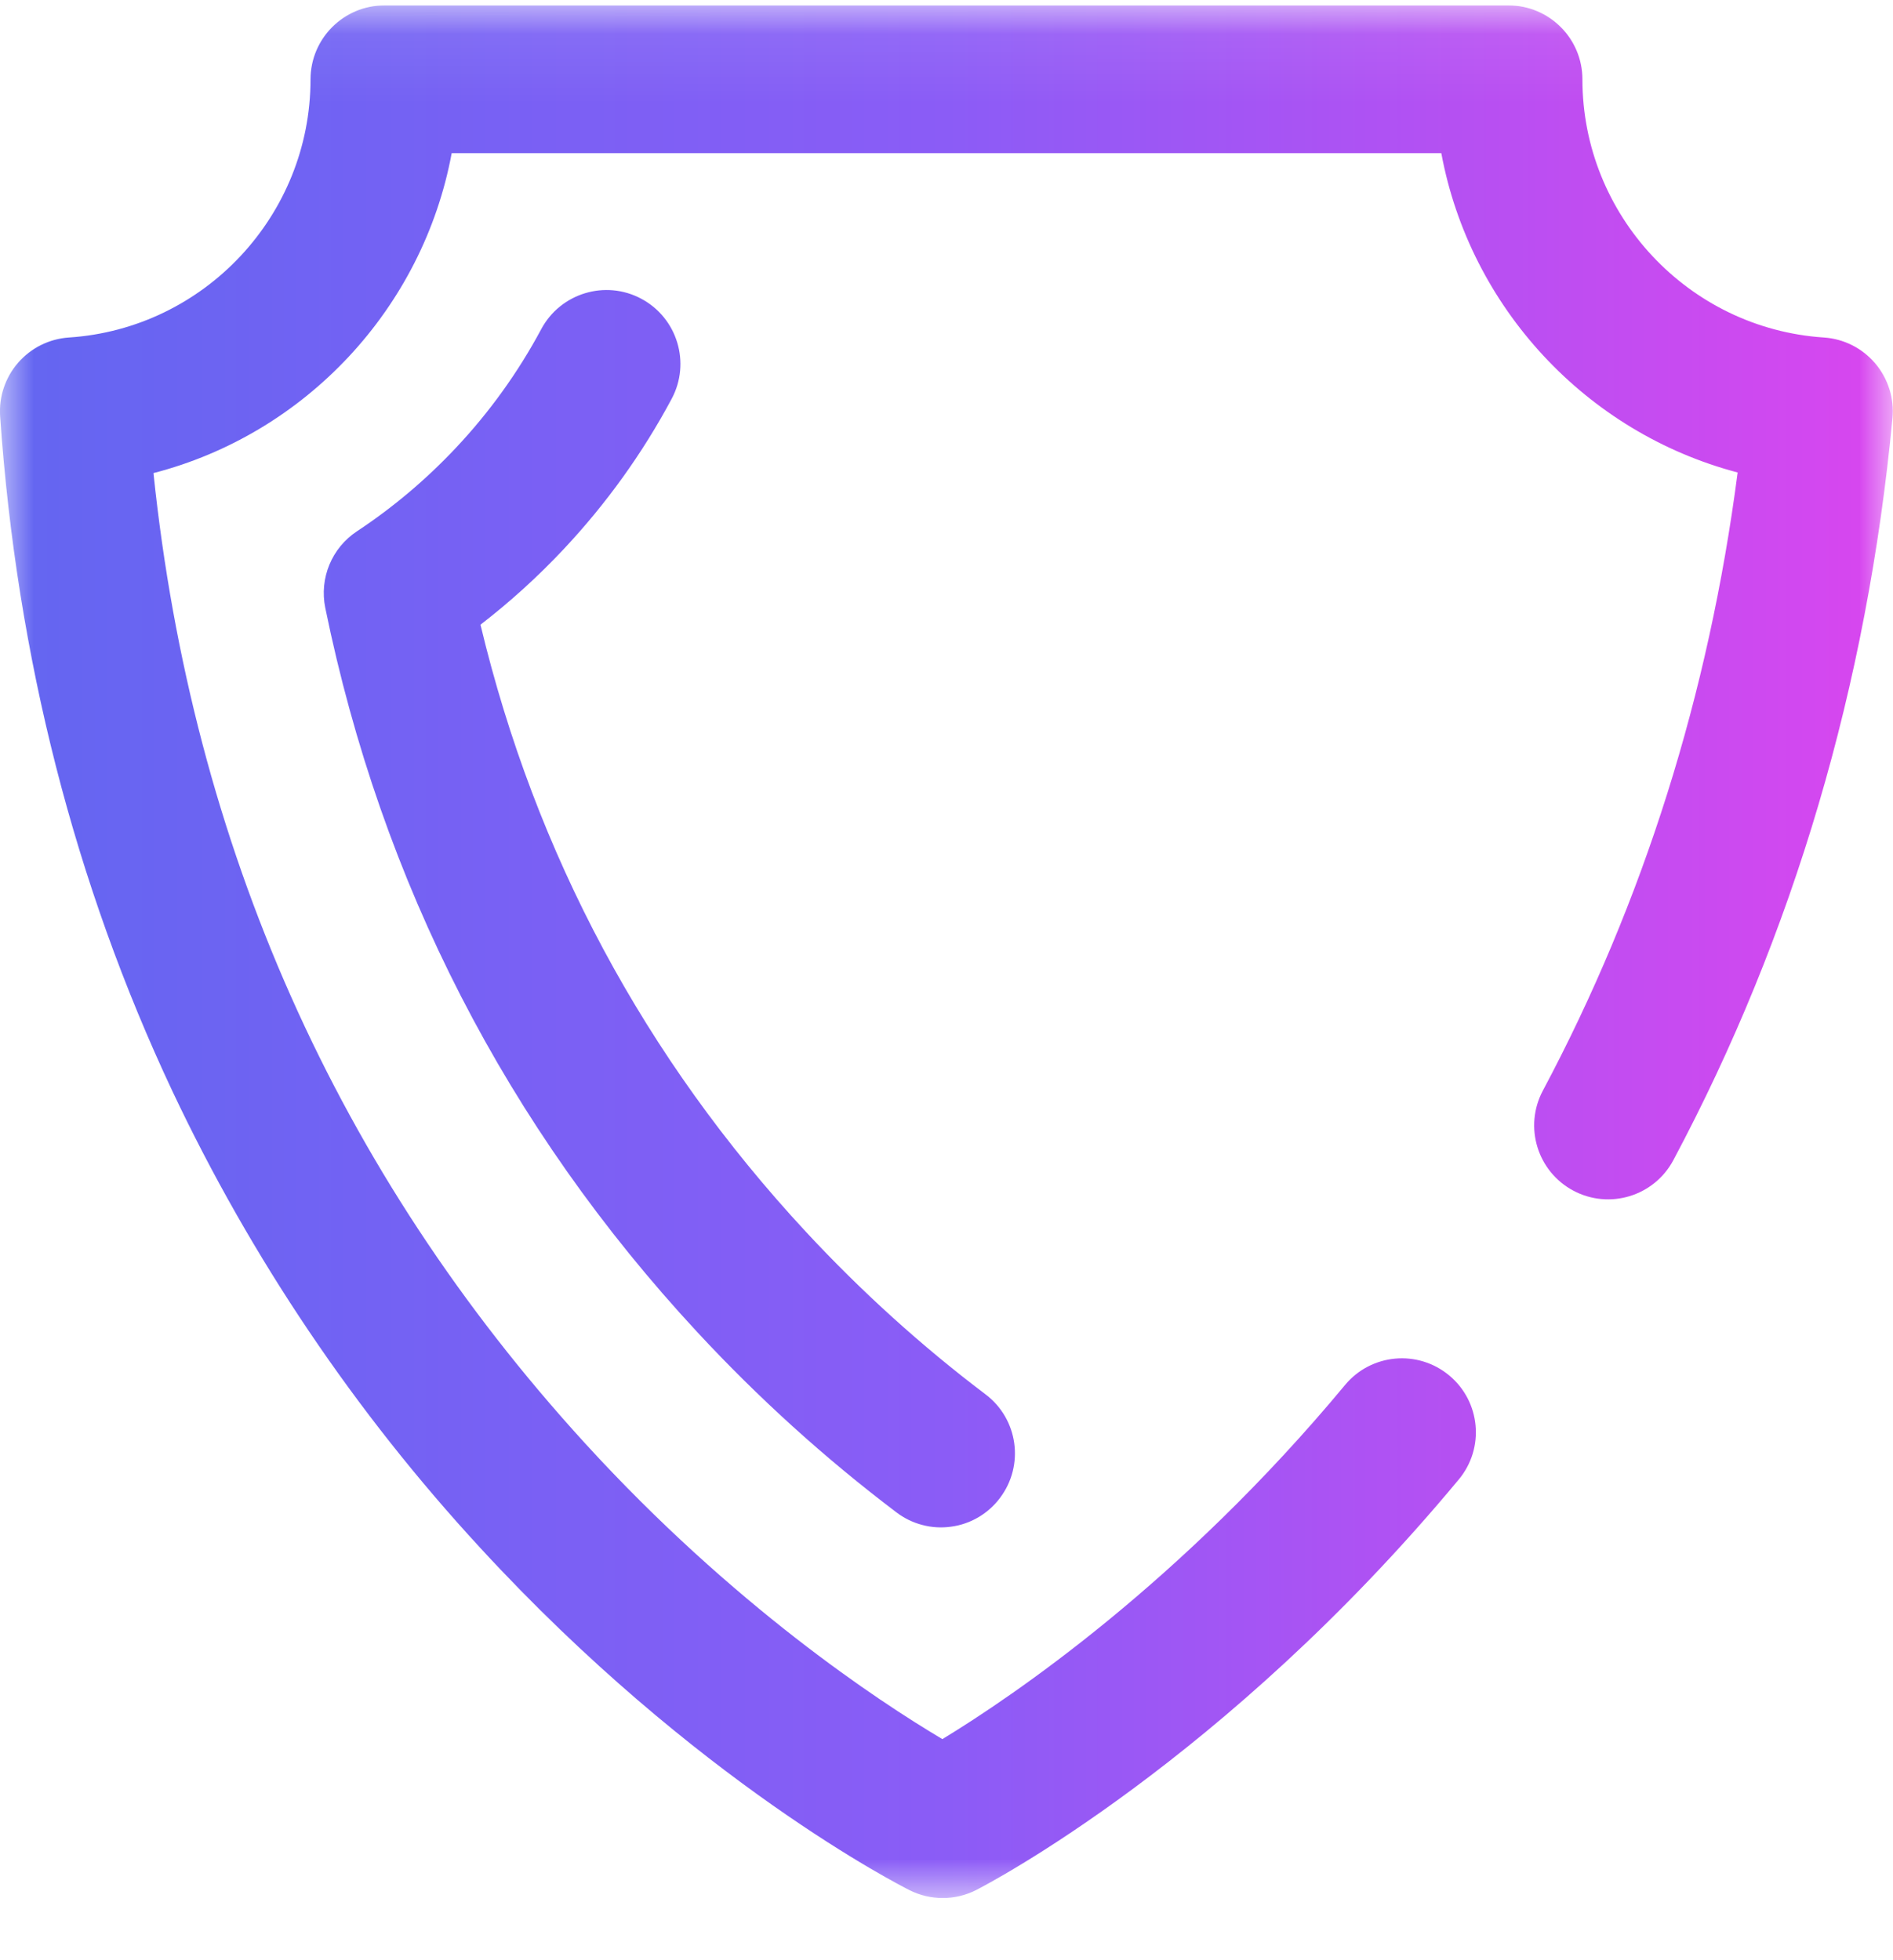 <svg width="28" height="29" viewBox="0 0 28 29" fill="none" xmlns="http://www.w3.org/2000/svg">
<g clip-path="url(#clip0_20005128_12745)">
<g clip-path="url(#clip1_20005128_12745)">
<g clip-path="url(#clip2_20005128_12745)">
<mask id="mask0_20005128_12745" style="mask-type:luminance" maskUnits="userSpaceOnUse" x="0" y="0" width="28" height="29">
<path d="M0 0.08H28V28.08H0V0.08Z" fill="white"/>
</mask>
<g mask="url(#mask0_20005128_12745)">
<path d="M13.945 28.08C13.777 28.08 13.61 28.042 13.456 27.965C13.328 27.901 10.287 26.359 7.104 22.9C5.252 20.892 3.716 18.613 2.55 16.143C1.106 13.075 0.248 9.716 0.002 6.16C-0.018 5.87 0.078 5.584 0.269 5.365C0.46 5.146 0.731 5.012 1.021 4.993C3.024 4.861 4.593 3.184 4.593 1.174C4.594 0.57 5.083 0.08 5.687 0.08H22.312C22.916 0.08 23.406 0.57 23.406 1.174C23.406 3.183 24.974 4.86 26.976 4.993C27.271 5.012 27.545 5.15 27.736 5.375C27.927 5.6 28.02 5.893 27.992 6.187C27.618 10.136 26.528 13.829 24.751 17.164C24.467 17.697 23.805 17.899 23.272 17.615C22.739 17.331 22.537 16.669 22.821 16.135C24.309 13.341 25.276 10.269 25.702 6.99C23.462 6.4 21.742 4.547 21.319 2.266H6.681C6.256 4.559 4.523 6.417 2.27 6.999C2.845 12.517 4.99 17.341 8.653 21.352C10.846 23.753 12.996 25.169 13.939 25.729C14.971 25.101 17.466 23.415 19.895 20.49C20.281 20.025 20.97 19.962 21.435 20.348C21.9 20.734 21.964 21.424 21.577 21.888C18.12 26.05 14.591 27.884 14.442 27.96C14.288 28.039 14.118 28.08 13.945 28.08ZM14.791 22.161C15.155 21.679 15.06 20.993 14.578 20.629C13.632 19.914 12.737 19.104 11.918 18.221C9.535 15.652 7.919 12.635 7.107 9.242C7.545 8.904 7.956 8.531 8.336 8.126C8.966 7.455 9.504 6.707 9.935 5.9C10.22 5.367 10.018 4.705 9.486 4.42C8.954 4.135 8.291 4.337 8.006 4.869C7.664 5.508 7.239 6.099 6.742 6.627C6.303 7.094 5.811 7.509 5.28 7.86C4.907 8.106 4.722 8.554 4.811 8.992C5.644 13.064 7.495 16.669 10.314 19.708C11.216 20.681 12.201 21.573 13.259 22.374C13.373 22.461 13.504 22.525 13.643 22.561C13.782 22.598 13.927 22.606 14.069 22.586C14.212 22.567 14.349 22.519 14.473 22.446C14.597 22.373 14.705 22.276 14.791 22.161Z" fill="url(#paint0_linear_20005128_12745)"/>
</g>
</g>
</g>
</g>
<defs>
<linearGradient id="paint0_linear_20005128_12745" x1="-0.001" y1="14.147" x2="27.998" y2="14.147" gradientUnits="userSpaceOnUse">
<stop stop-color="#6366F1"/>
<stop offset="0.5" stop-color="#8B5CF6"/>
<stop offset="1" stop-color="#D946EF"/>
</linearGradient>
<clipPath id="clip0_20005128_12745">
<rect width="28" height="28" fill="white" transform="translate(0 0.08)"/>
</clipPath>
<clipPath id="clip1_20005128_12745">
<rect width="28" height="28" fill="white" transform="translate(0 0.08)"/>
</clipPath>
<clipPath id="clip2_20005128_12745">
<rect width="28" height="28" fill="white" transform="translate(0 0.08)"/>
</clipPath>
</defs>
</svg>
